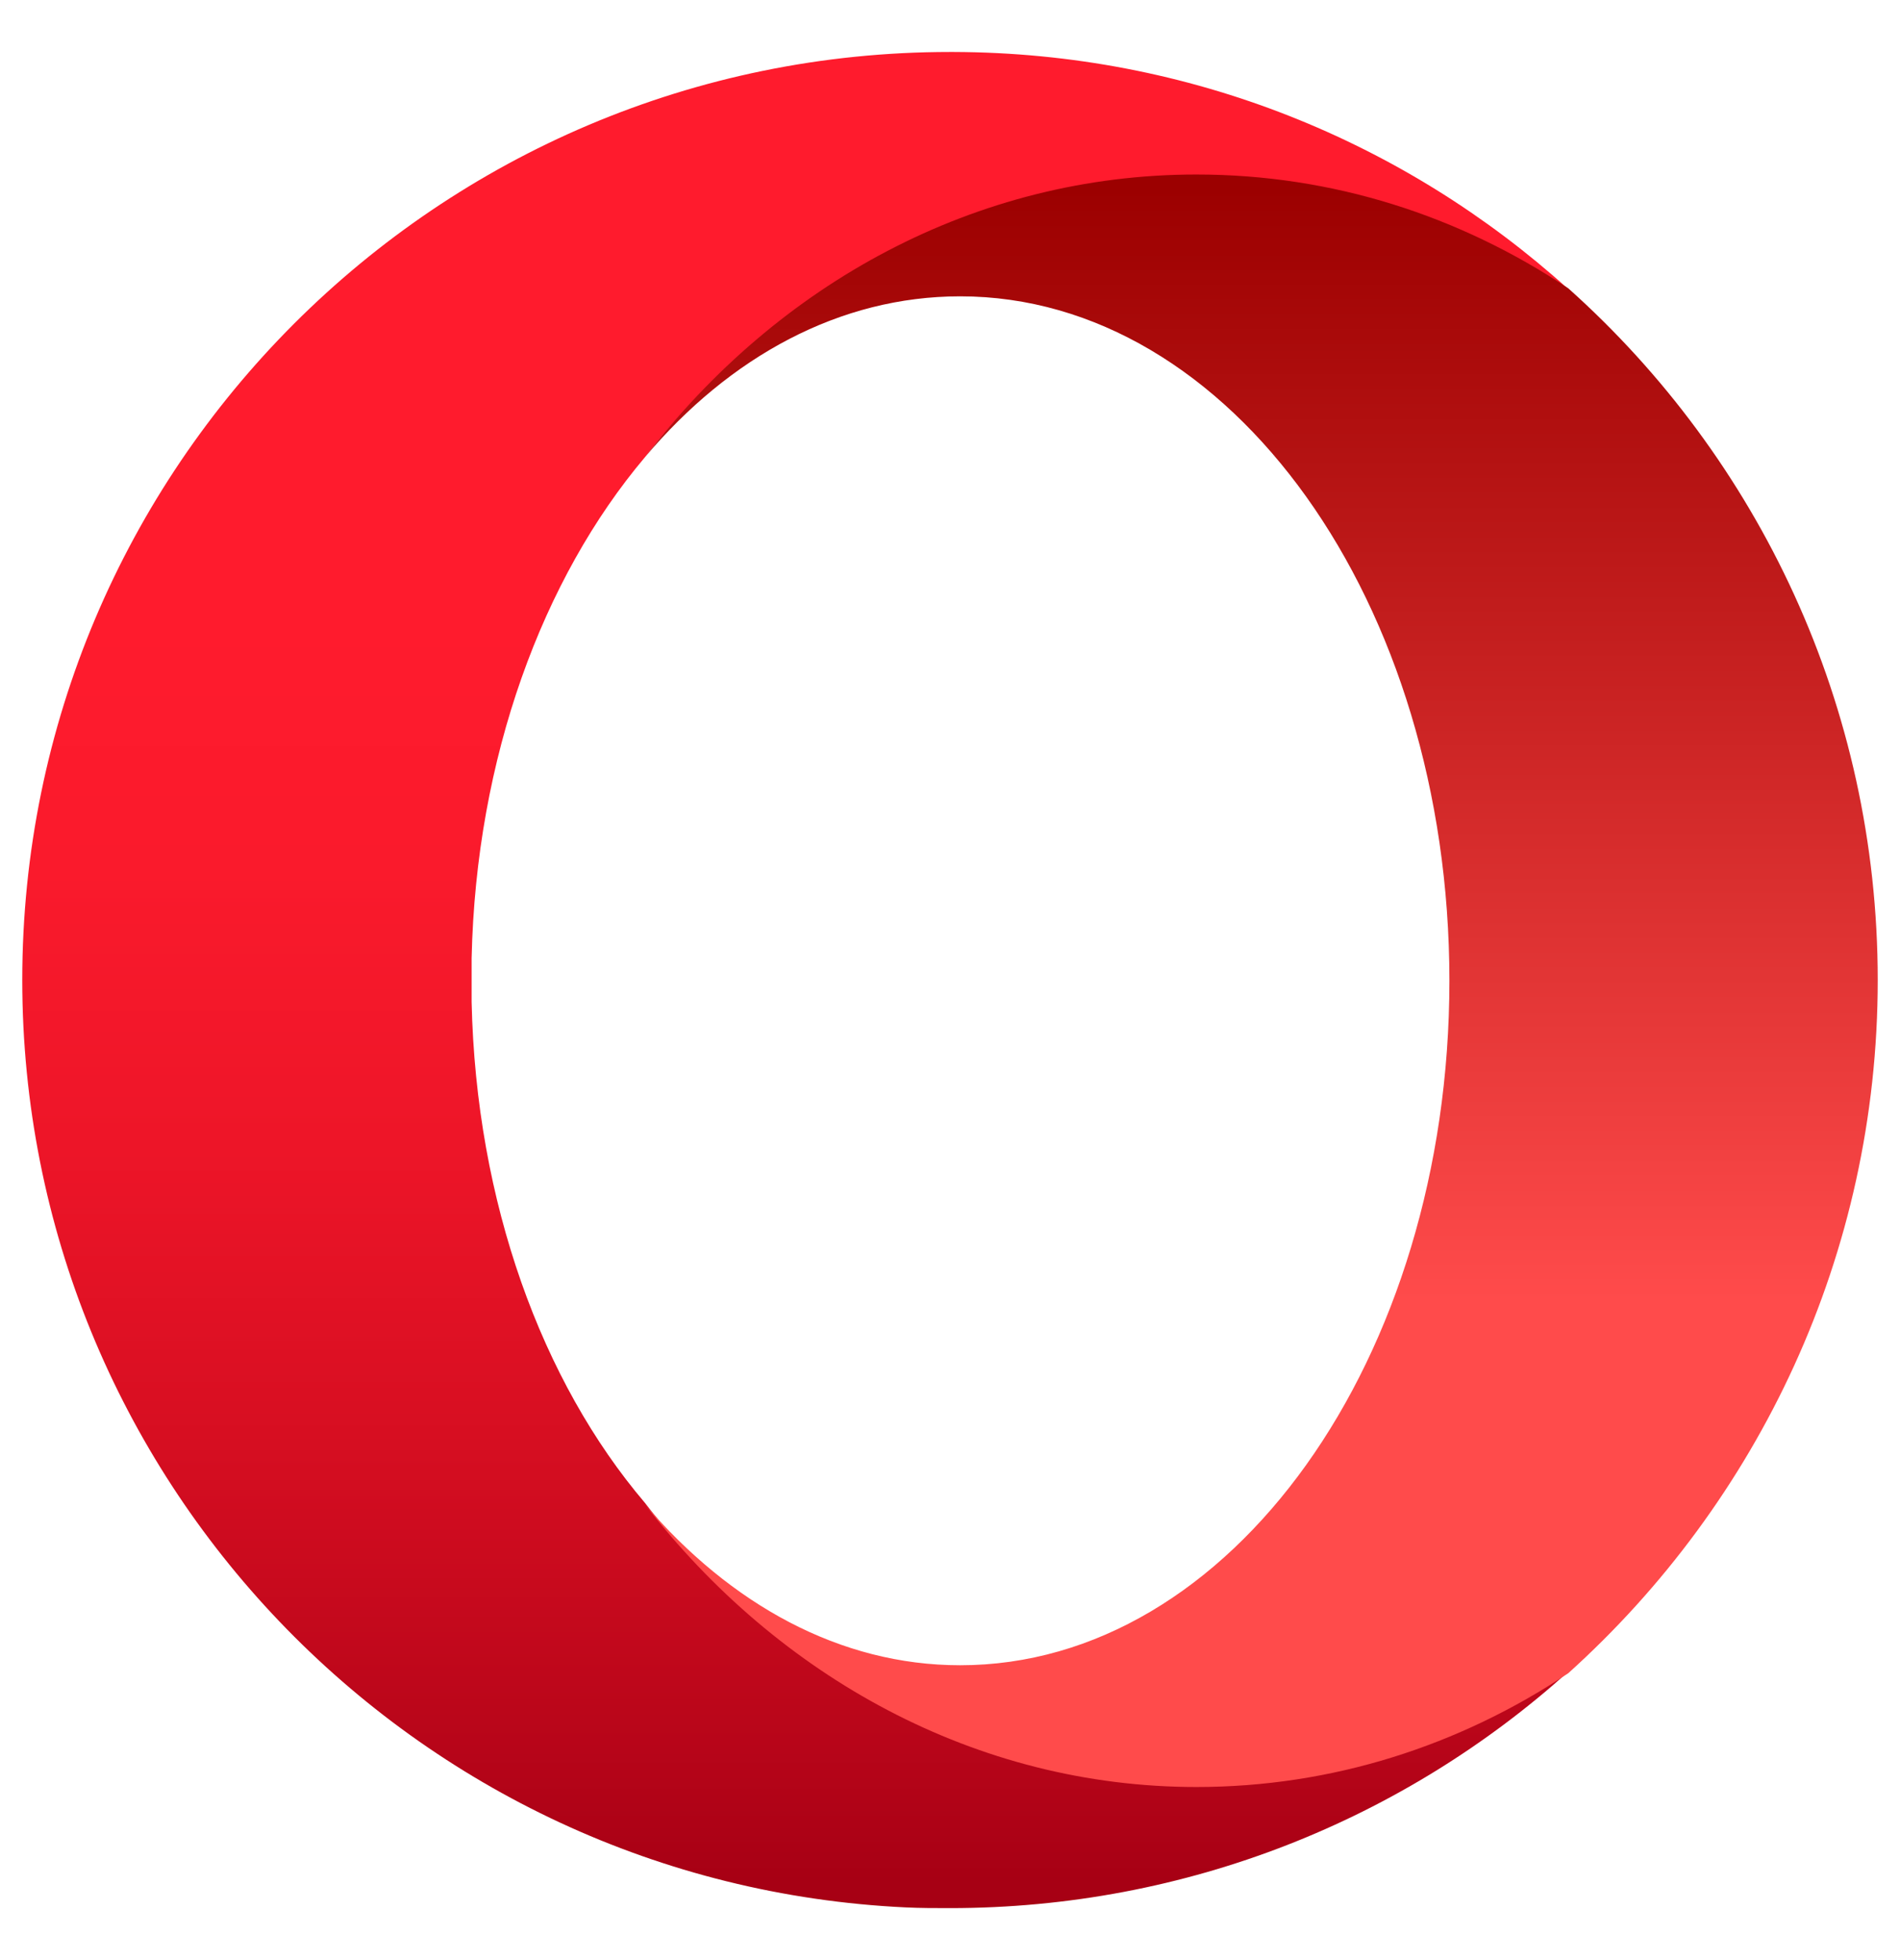 <svg width="32" height="33" viewBox="0 0 32 33" fill="none" xmlns="http://www.w3.org/2000/svg">
<g id="Opera">
<path id="Shape" fill-rule="evenodd" clip-rule="evenodd" d="M10.861 25.301C9.127 23.263 8.017 20.248 7.943 16.866V16.134C8.017 12.752 9.14 9.737 10.861 7.699C13.107 4.793 16.403 3.487 20.126 3.487C22.421 3.487 24.581 3.646 26.413 4.867C23.666 2.389 20.041 0.887 16.061 0.875H16C7.37 0.875 0.375 7.87 0.375 16.5C0.375 24.874 6.967 31.722 15.255 32.113C15.499 32.125 15.756 32.125 16 32.125C20.004 32.125 23.654 30.623 26.413 28.145C24.581 29.366 22.543 29.415 20.248 29.415C16.537 29.427 13.095 28.219 10.861 25.301Z" fill="url(#paint0_linear_8050_6340)"/>
<path id="Shape_2" fill-rule="evenodd" clip-rule="evenodd" d="M10.861 7.699C12.29 6.002 14.145 4.989 16.171 4.989C20.725 4.989 24.411 10.14 24.411 16.512C24.411 22.884 20.725 28.036 16.171 28.036C14.145 28.036 12.302 27.01 10.861 25.326C13.107 28.231 16.44 30.086 20.151 30.086C22.434 30.086 24.582 29.391 26.413 28.17C29.611 25.289 31.625 21.127 31.625 16.5C31.625 11.873 29.611 7.711 26.413 4.854C24.582 3.634 22.446 2.938 20.151 2.938C16.428 2.938 13.095 4.781 10.861 7.699Z" fill="url(#paint1_linear_8050_6340)"/>
</g>
<defs>
<linearGradient id="paint0_linear_8050_6340" x1="0.777" y1="1.385" x2="0.777" y2="31.67" gradientUnits="userSpaceOnUse">
<stop offset="0.3" stop-color="#FF1B2D"/>
<stop offset="0.438" stop-color="#FA1A2C"/>
<stop offset="0.594" stop-color="#ED1528"/>
<stop offset="0.758" stop-color="#D60E21"/>
<stop offset="0.927" stop-color="#B70519"/>
<stop offset="1" stop-color="#A70014"/>
</linearGradient>
<linearGradient id="paint1_linear_8050_6340" x1="10.998" y1="3.17" x2="10.998" y2="29.956" gradientUnits="userSpaceOnUse">
<stop stop-color="#9C0000"/>
<stop offset="0.7" stop-color="#FF4B4B"/>
</linearGradient>
</defs>
</svg>
